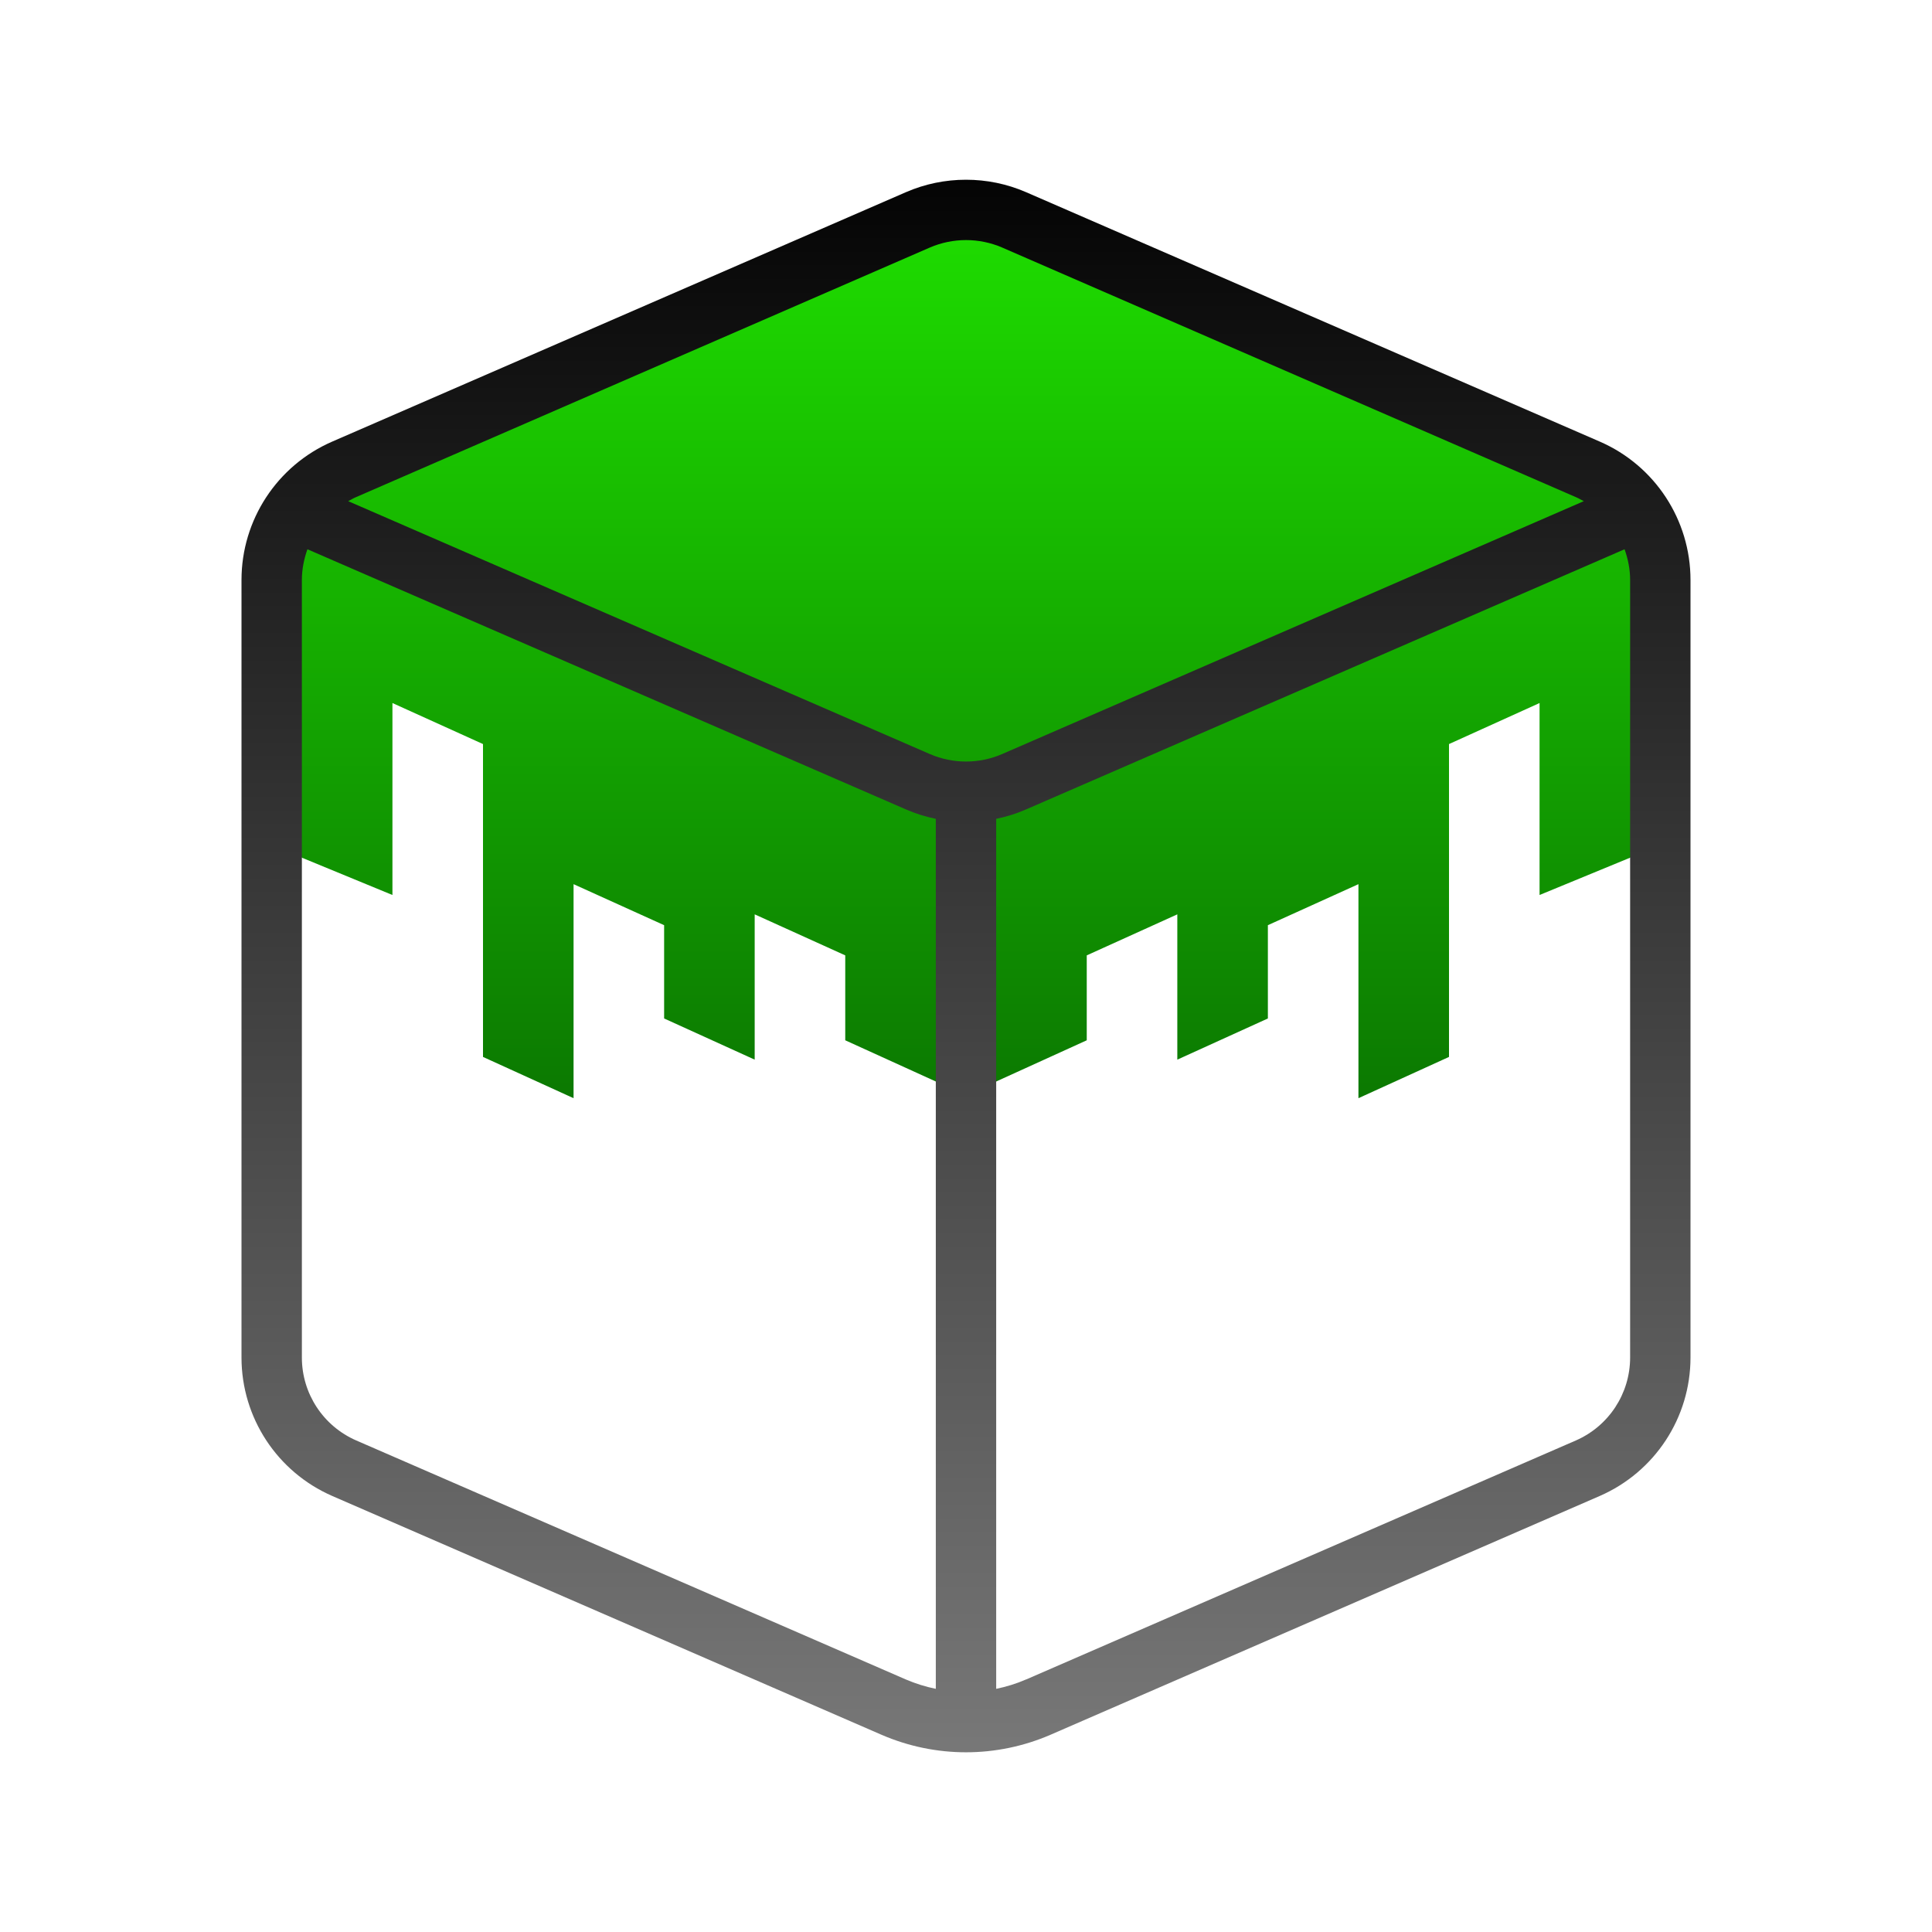 <?xml version="1.0" encoding="UTF-8"?>
<svg xmlns="http://www.w3.org/2000/svg" xmlns:xlink="http://www.w3.org/1999/xlink" viewBox="0 0 64 64" width="64px" height="64px">
<defs>
<linearGradient id="linear0" gradientUnits="userSpaceOnUse" x1="32" y1="7.687" x2="32" y2="36.916" >
<stop offset="0" style="stop-color:rgb(11.765%,85.882%,0%);stop-opacity:1;"/>
<stop offset="1" style="stop-color:rgb(4.314%,46.667%,0.392%);stop-opacity:1;"/>
</linearGradient>
<linearGradient id="linear1" gradientUnits="userSpaceOnUse" x1="32" y1="4.5" x2="32" y2="60.476" >
<stop offset="0" style="stop-color:rgb(0.392%,0.392%,0.392%);stop-opacity:1;"/>
<stop offset="1" style="stop-color:rgb(49.02%,49.02%,49.02%);stop-opacity:1;"/>
</linearGradient>
</defs>
<g id="surface80778140">
<path style=" stroke:none;fill-rule:nonzero;fill:url(#linear0);" d="M 55 28 L 55 19.508 C 55 17.391 53.711 15.484 51.742 14.695 L 32 6.781 L 12.016 14.789 C 10.195 15.52 9 17.285 9 19.25 L 9 28 L 13 29.648 L 13 23.289 L 16 24.648 L 16 35.012 L 19 36.379 L 19 29.289 L 22 30.648 L 22 33.738 L 25 35.102 L 25 30.289 L 28 31.648 L 28 34.461 L 32 36.281 L 36 34.461 L 36 31.648 L 39 30.289 L 39 35.102 L 42 33.738 L 42 30.648 L 45 29.289 L 45 36.379 L 48 35.012 L 48 24.648 L 51 23.289 L 51 29.648 Z M 55 28 "/>
<path style=" stroke:none;fill-rule:nonzero;fill:url(#linear1);" d="M 52.996 14.629 L 33.992 6.367 C 32.727 5.816 31.273 5.816 30.008 6.367 L 11.004 14.629 C 9.18 15.422 8 17.223 8 19.211 L 8 44.969 C 8 46.961 9.18 48.758 11.004 49.555 L 29.207 57.469 C 30.094 57.852 31.047 58.047 32 58.047 C 32.953 58.047 33.906 57.852 34.793 57.469 L 52.996 49.555 C 54.82 48.758 56 46.961 56 44.969 L 56 19.211 C 56 17.223 54.82 15.422 52.996 14.629 Z M 30.805 8.199 C 31.184 8.035 31.594 7.953 32 7.953 C 32.406 7.953 32.816 8.035 33.195 8.199 L 52.195 16.465 C 52.289 16.504 52.375 16.555 52.465 16.602 L 33.195 24.98 C 32.438 25.309 31.562 25.309 30.805 24.98 L 11.535 16.602 C 11.621 16.555 11.707 16.504 11.801 16.465 Z M 11.805 47.719 C 10.707 47.242 10 46.164 10 44.969 L 10 19.211 C 10 18.859 10.07 18.516 10.184 18.195 L 30.008 26.812 C 30.328 26.953 30.66 27.055 31 27.125 L 31 55.945 C 30.66 55.875 30.328 55.773 30.004 55.633 Z M 54 44.969 C 54 46.164 53.293 47.242 52.199 47.719 L 33.996 55.633 L 33.992 55.633 C 33.672 55.773 33.34 55.875 33 55.945 L 33 27.125 C 33.34 27.055 33.672 26.953 33.992 26.812 L 53.816 18.195 C 53.93 18.516 54 18.859 54 19.211 Z M 54 44.969 "/>
</g>
</svg>
